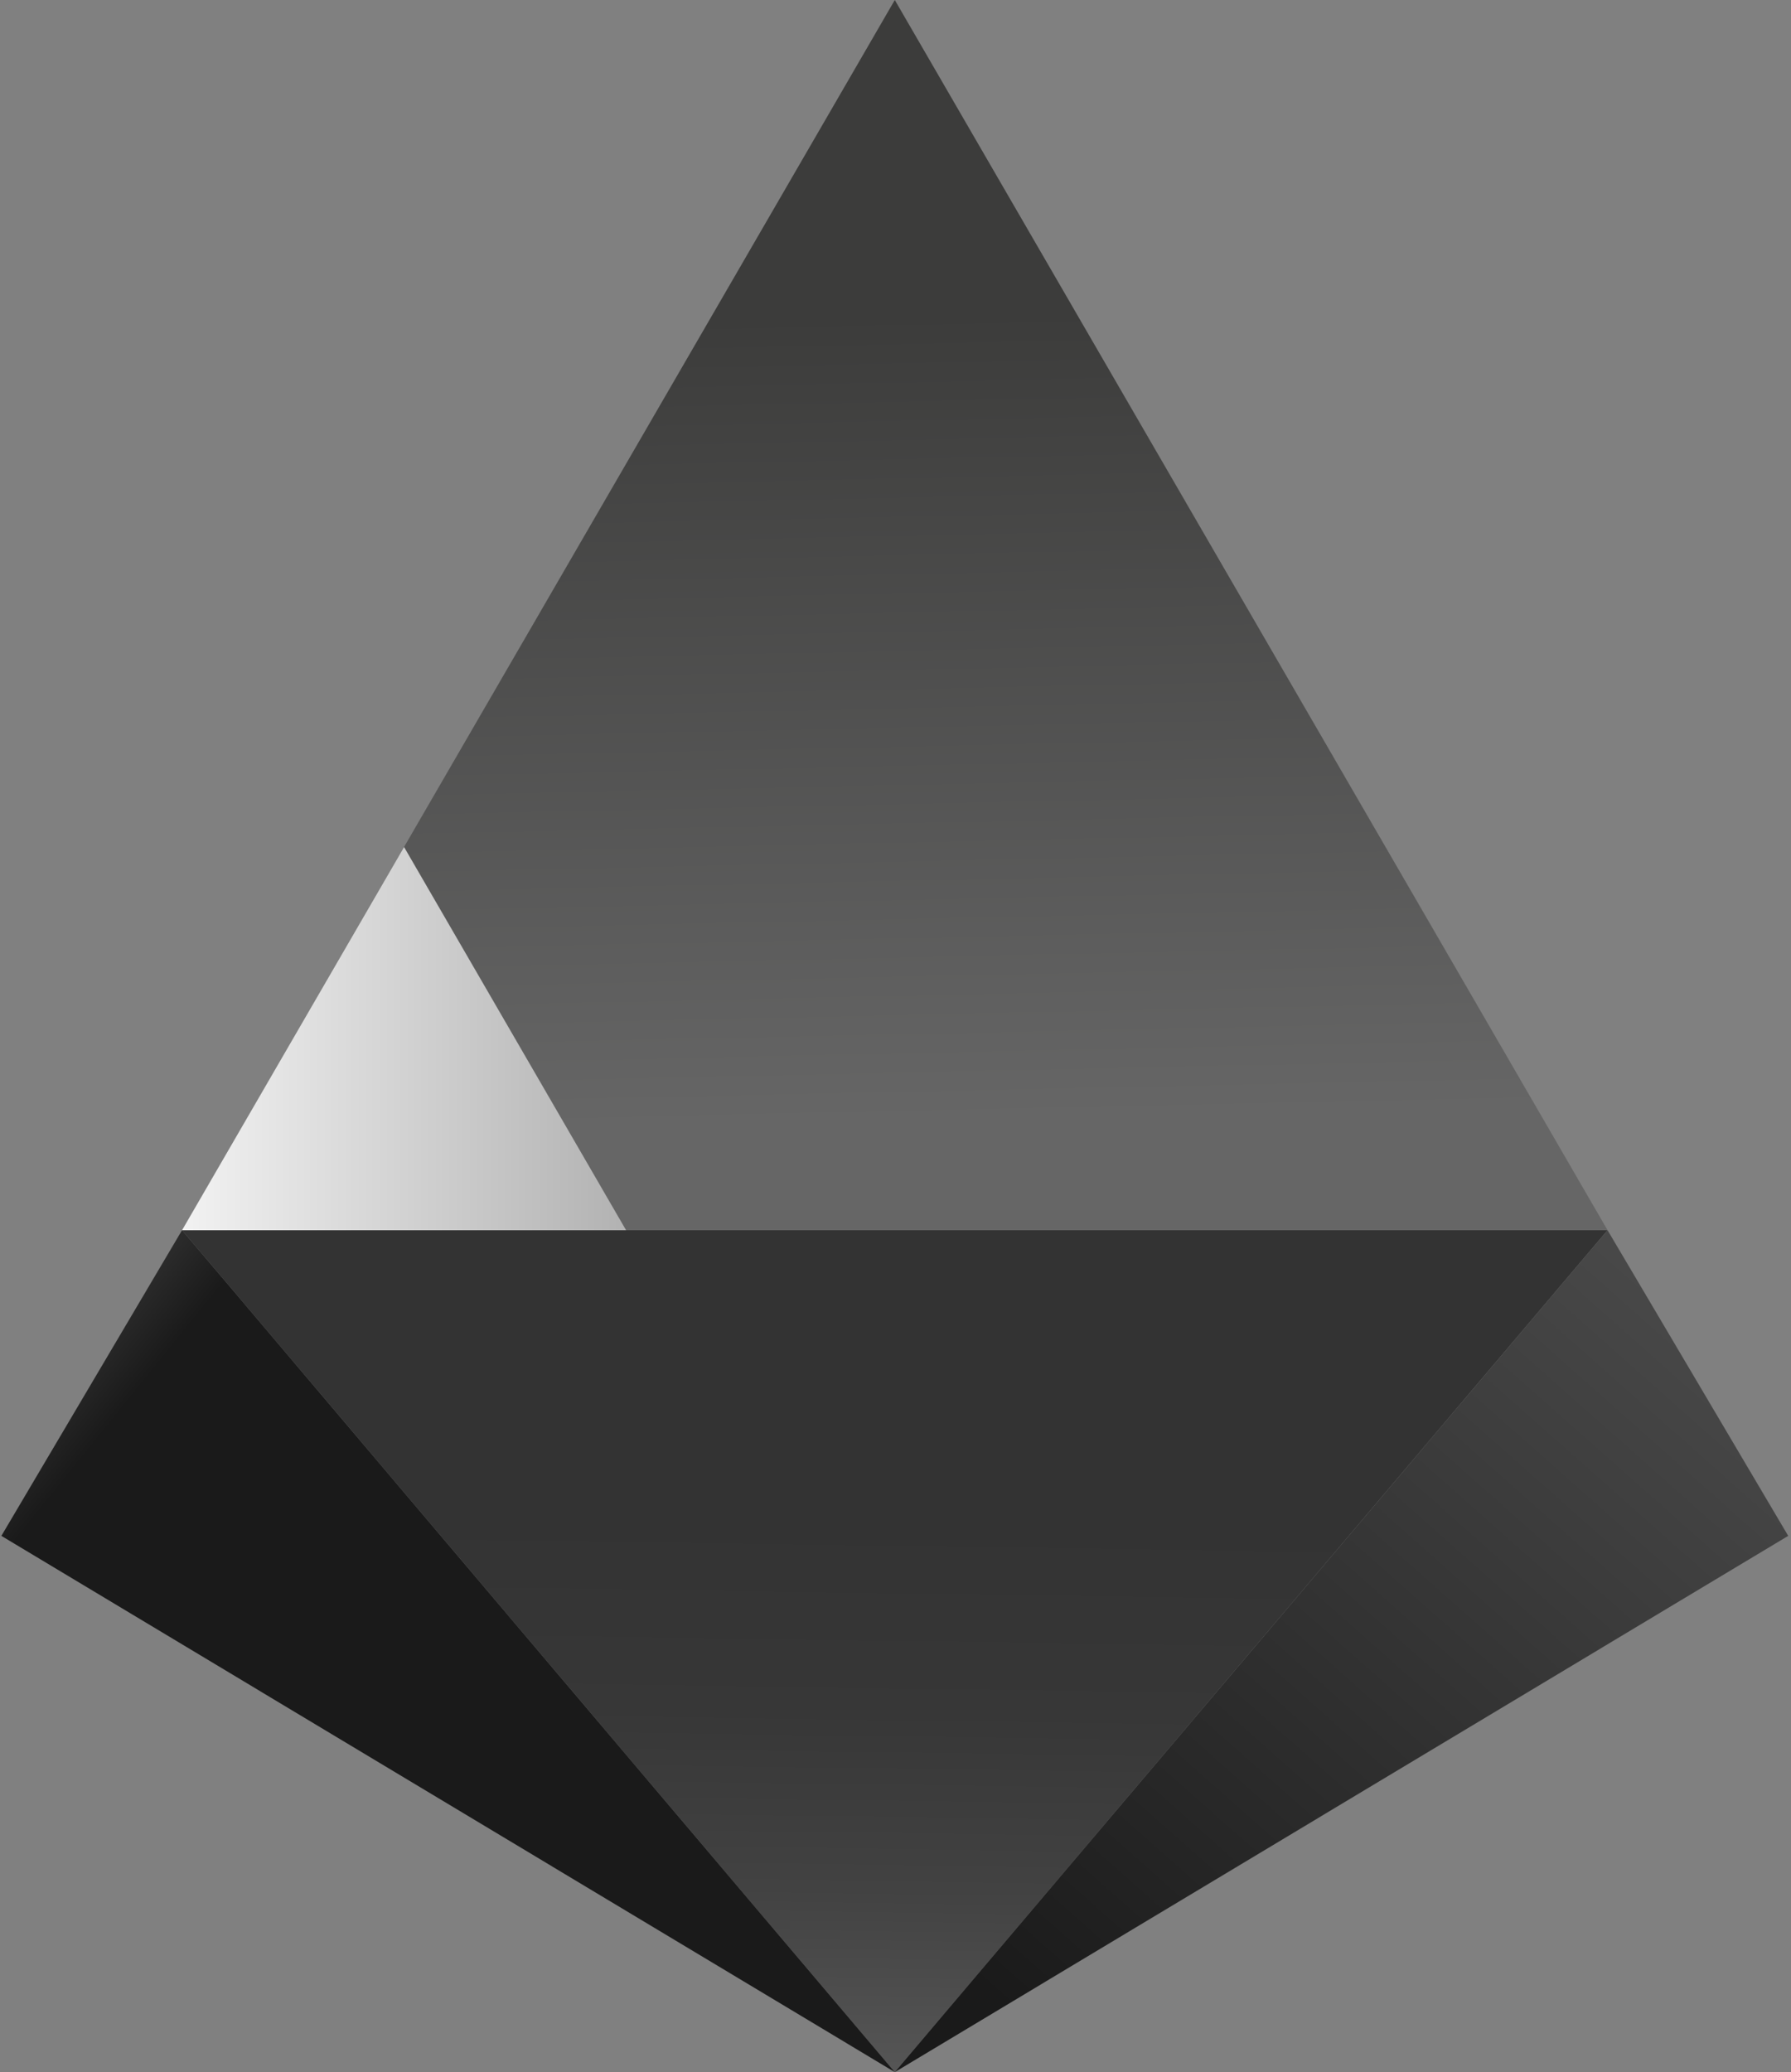 <svg width="204" height="236" viewBox="0 0 204 236" fill="none" xmlns="http://www.w3.org/2000/svg">
<rect x="0" y="0" width="204" height="236" fill="#808080" stroke="none"/>
<path d="M101.92 0L20.735 140.11H183.105L101.92 0Z" fill="url(#paint0_linear_621_2214)"/>
<path d="M101.92 236L20.735 140.11H183.105L101.92 236Z" fill="url(#paint1_linear_621_2214)"/>
<path d="M183.105 140.11L203.683 174.925L101.92 236L183.105 140.11Z" fill="url(#paint2_linear_621_2214)"/>
<path d="M20.735 140.11L0.156 174.925L101.92 236L20.735 140.11Z" fill="url(#paint3_linear_621_2214)"/>
<path d="M46.023 96.469L20.735 140.11H71.311L46.023 96.469Z" fill="url(#paint4_linear_621_2214)"/>
<defs>
<linearGradient id="paint0_linear_621_2214" x1="99.682" y1="35.993" x2="101.642" y2="127.632" gradientUnits="userSpaceOnUse">
<stop stop-color="#3C3C3B"/>
<stop offset="1" stop-color="#666666"/>
</linearGradient>
<linearGradient id="paint1_linear_621_2214" x1="100.4" y1="248.036" x2="101.448" y2="173.336" gradientUnits="userSpaceOnUse">
<stop stop-color="#666666"/>
<stop offset="0.17" stop-color="#555555"/>
<stop offset="0.44" stop-color="#424242"/>
<stop offset="0.71" stop-color="#373737"/>
<stop offset="1" stop-color="#333333"/>
</linearGradient>
<linearGradient id="paint2_linear_621_2214" x1="204.644" y1="144.918" x2="123.265" y2="236.666" gradientUnits="userSpaceOnUse">
<stop stop-color="#4D4D4D"/>
<stop offset="1" stop-color="#1A1A1A"/>
</linearGradient>
<linearGradient id="paint3_linear_621_2214" x1="137.629" y1="259.504" x2="-2.45" y2="146.379" gradientUnits="userSpaceOnUse">
<stop offset="0.88" stop-color="#1A1A1A"/>
<stop offset="1" stop-color="#4D4D4D"/>
</linearGradient>
<linearGradient id="paint4_linear_621_2214" x1="20.735" y1="118.289" x2="71.311" y2="118.289" gradientUnits="userSpaceOnUse">
<stop stop-color="#F2F2F2"/>
<stop offset="1" stop-color="#B2B2B2"/>
</linearGradient>
</defs>
</svg>
